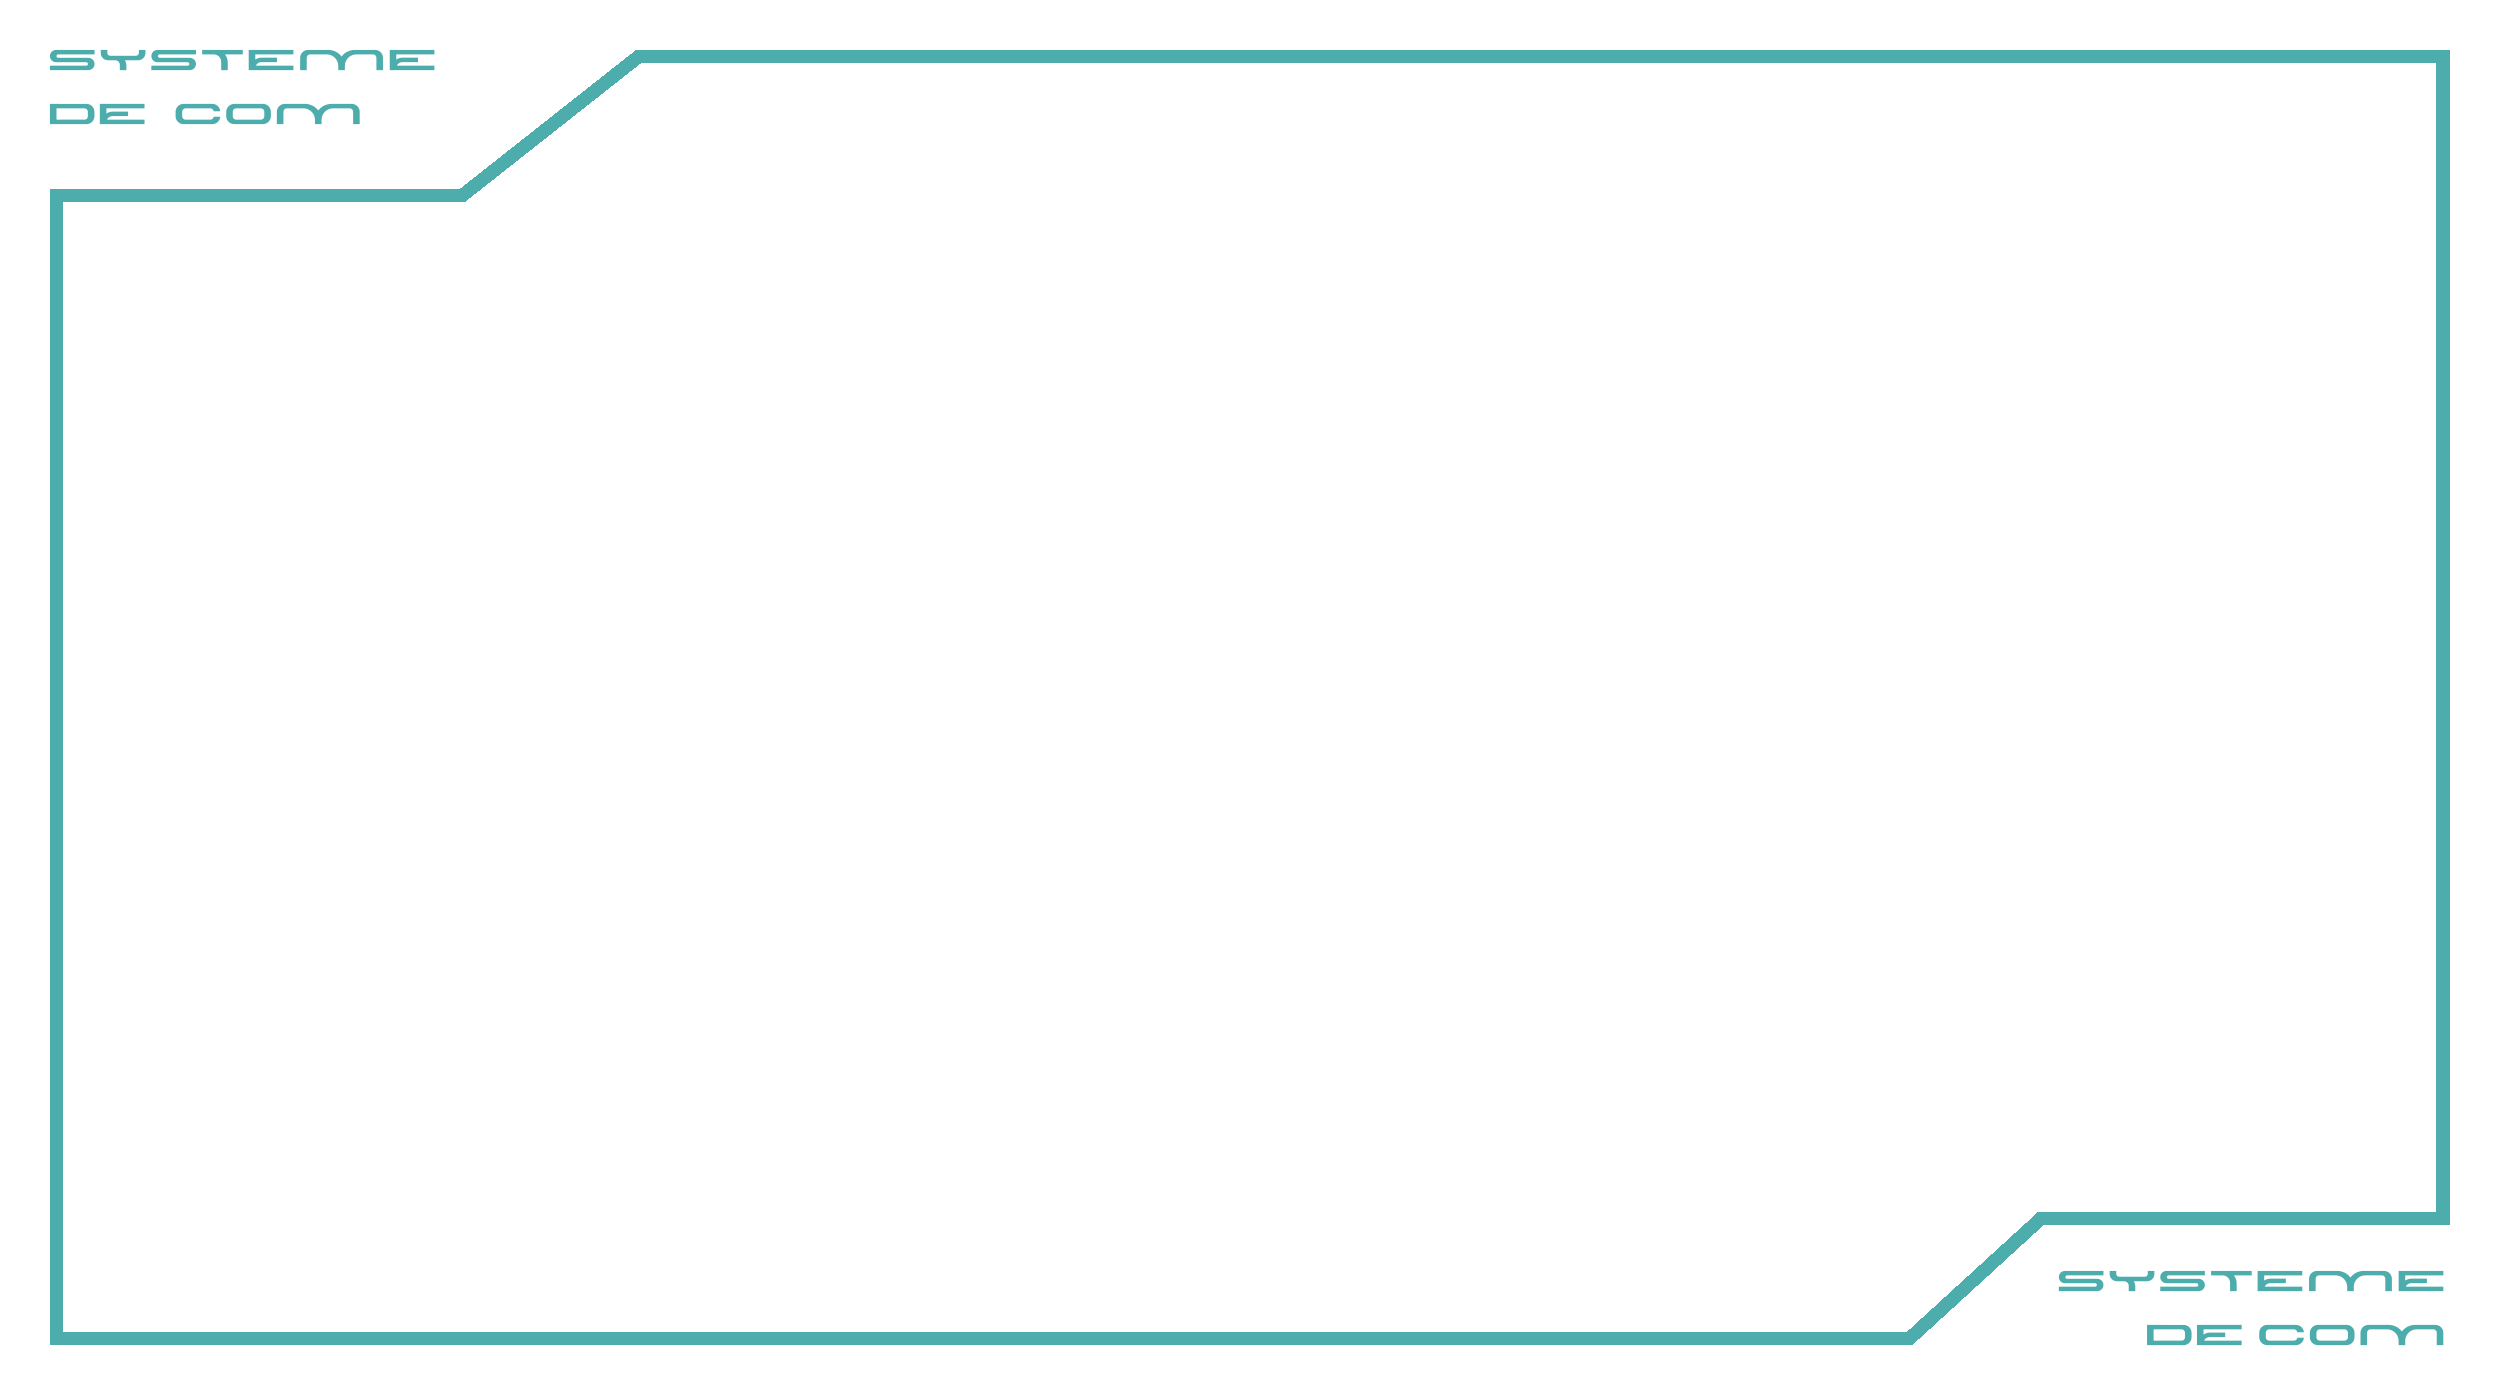 <svg width="1853" height="1034" viewBox="0 0 1853 1034" fill="none" xmlns="http://www.w3.org/2000/svg">
<path d="M41.88 41.58C41.88 41.94 42 42.24 42.24 42.48C42.36 42.6 42.5 42.68 42.66 42.76C42.8 42.84 42.96 42.86 43.16 42.86H65.46C65.98 42.86 66.48 42.96 66.96 43.12C67.44 43.28 67.86 43.52 68.26 43.8C68.64 44.08 68.98 44.42 69.26 44.82C69.54 45.22 69.74 45.66 69.9 46.12C70.02 46.52 70.08 46.96 70.08 47.4C70.08 48.04 69.96 48.64 69.72 49.2C69.48 49.76 69.14 50.24 68.72 50.64C68.3 51.06 67.82 51.38 67.26 51.62C66.7 51.86 66.1 51.98 65.46 51.98H37V48.68H63.9C64.26 48.68 64.56 48.56 64.84 48.32C65.08 48.08 65.2 47.78 65.2 47.4C65.2 47.06 65.06 46.76 64.82 46.5C64.56 46.26 64.26 46.12 63.9 46.12H41.6C41.08 46.12 40.58 46.04 40.1 45.88C39.62 45.72 39.2 45.5 38.82 45.2C38.42 44.92 38.08 44.56 37.8 44.16C37.52 43.76 37.3 43.34 37.18 42.86C37.06 42.46 37 42.04 37 41.58C37 40.94 37.12 40.36 37.36 39.8C37.6 39.24 37.92 38.76 38.34 38.34C38.76 37.94 39.24 37.6 39.8 37.36C40.36 37.12 40.96 37 41.6 37H70.08V40.3H43.16C42.8 40.3 42.5 40.44 42.26 40.68C42 40.92 41.88 41.22 41.88 41.58ZM107.816 37V39.28C107.816 40.04 107.676 40.74 107.396 41.38C107.116 42.04 106.716 42.62 106.236 43.1C105.756 43.58 105.176 43.96 104.536 44.24C103.876 44.52 103.176 44.66 102.456 44.66H92.536C92.896 45.22 93.176 45.84 93.376 46.5C93.576 47.16 93.676 47.84 93.676 48.56V52H88.816V48.06C88.816 47.6 88.716 47.16 88.536 46.74C88.356 46.34 88.116 45.98 87.816 45.66C87.496 45.36 87.136 45.12 86.736 44.94C86.316 44.76 85.876 44.66 85.396 44.66H80.036C79.276 44.66 78.576 44.52 77.936 44.24C77.296 43.96 76.716 43.58 76.236 43.1C75.756 42.62 75.376 42.04 75.096 41.38C74.816 40.74 74.676 40.04 74.676 39.28V37H79.556V39.18C79.556 39.48 79.596 39.76 79.716 40.02C79.836 40.28 79.976 40.5 80.176 40.7C80.376 40.9 80.596 41.06 80.856 41.18C81.116 41.3 81.396 41.34 81.716 41.34H100.776C101.056 41.34 101.336 41.3 101.616 41.18C101.876 41.06 102.096 40.9 102.296 40.7C102.496 40.5 102.636 40.28 102.756 40.02C102.876 39.76 102.936 39.48 102.936 39.18V37H107.816ZM117.056 41.58C117.056 41.94 117.176 42.24 117.416 42.48C117.536 42.6 117.676 42.68 117.836 42.76C117.976 42.84 118.136 42.86 118.336 42.86H140.636C141.156 42.86 141.656 42.96 142.136 43.12C142.616 43.28 143.036 43.52 143.436 43.8C143.816 44.08 144.156 44.42 144.436 44.82C144.716 45.22 144.916 45.66 145.076 46.12C145.196 46.52 145.256 46.96 145.256 47.4C145.256 48.04 145.136 48.64 144.896 49.2C144.656 49.76 144.316 50.24 143.896 50.64C143.476 51.06 142.996 51.38 142.436 51.62C141.876 51.86 141.276 51.98 140.636 51.98H112.176V48.68H139.076C139.436 48.68 139.736 48.56 140.016 48.32C140.256 48.08 140.376 47.78 140.376 47.4C140.376 47.06 140.236 46.76 139.996 46.5C139.736 46.26 139.436 46.12 139.076 46.12H116.776C116.256 46.12 115.756 46.04 115.276 45.88C114.796 45.72 114.376 45.5 113.996 45.2C113.596 44.92 113.256 44.56 112.976 44.16C112.696 43.76 112.476 43.34 112.356 42.86C112.236 42.46 112.176 42.04 112.176 41.58C112.176 40.94 112.296 40.36 112.536 39.8C112.776 39.24 113.096 38.76 113.516 38.34C113.936 37.94 114.416 37.6 114.976 37.36C115.536 37.12 116.136 37 116.776 37H145.256V40.3H118.336C117.976 40.3 117.676 40.44 117.436 40.68C117.176 40.92 117.056 41.22 117.056 41.58ZM179.952 40.32H166.732C167.372 41.12 167.892 42.02 168.252 42.98C168.612 43.96 168.812 45 168.812 46.08V52H163.932V45.82C163.932 45.06 163.772 44.36 163.492 43.68C163.212 43.02 162.812 42.44 162.332 41.94C161.832 41.44 161.252 41.04 160.592 40.76C159.912 40.48 159.212 40.32 158.452 40.32H149.852V37.02H179.952V40.32ZM217.464 40.32V37V40.32ZM189.224 40.32V44.16C189.664 43.84 190.144 43.58 190.684 43.34C191.664 42.94 192.684 42.72 193.744 42.72H205.284V46.04H193.744C192.824 46.04 191.984 46.3 191.244 46.78C190.504 47.26 189.964 47.9 189.624 48.68H217.464V52H184.344V37H217.464V40.32H189.224ZM217.464 40.32V37V40.32ZM277.989 37C278.789 37 279.549 37.16 280.269 37.46C280.989 37.78 281.609 38.2 282.149 38.72C282.669 39.26 283.089 39.88 283.409 40.6C283.709 41.32 283.869 42.08 283.869 42.88V52H278.989V42.8C278.989 42.46 278.909 42.14 278.789 41.84C278.669 41.54 278.489 41.28 278.269 41.04C278.029 40.82 277.769 40.64 277.469 40.5C277.169 40.38 276.849 40.3 276.509 40.3H264.169C262.969 40.3 261.869 40.54 260.829 40.98C259.789 41.42 258.889 42.04 258.109 42.82C257.329 43.6 256.709 44.5 256.269 45.54C255.829 46.58 255.609 47.7 255.609 48.86V52H255.589H250.749H250.729V48.86C250.729 47.7 250.489 46.58 250.049 45.54C249.609 44.5 248.989 43.6 248.209 42.82C247.429 42.04 246.529 41.42 245.489 40.98C244.449 40.54 243.329 40.3 242.169 40.3H229.829C229.469 40.3 229.149 40.38 228.849 40.5C228.549 40.64 228.289 40.82 228.069 41.04C227.829 41.28 227.649 41.54 227.529 41.84C227.409 42.14 227.349 42.46 227.349 42.8V52H222.469V42.88C222.469 42.08 222.609 41.32 222.929 40.6C223.229 39.88 223.649 39.26 224.189 38.72C224.709 38.2 225.329 37.78 226.049 37.46C226.769 37.16 227.529 37 228.349 37H243.389C244.389 37 245.349 37.12 246.289 37.36C247.209 37.6 248.089 37.92 248.929 38.34C249.769 38.76 250.529 39.28 251.249 39.88C251.969 40.48 252.609 41.16 253.169 41.88C253.729 41.16 254.349 40.48 255.069 39.88C255.789 39.28 256.549 38.76 257.389 38.34C258.229 37.92 259.109 37.6 260.049 37.36C260.969 37.12 261.949 37 262.949 37H277.989ZM321.995 40.32V37V40.32ZM293.755 40.32V44.16C294.195 43.84 294.675 43.58 295.215 43.34C296.195 42.94 297.215 42.72 298.275 42.72H309.815V46.04H298.275C297.355 46.04 296.515 46.3 295.775 46.78C295.035 47.26 294.495 47.9 294.155 48.68H321.995V52H288.875V37H321.995V40.32H293.755ZM321.995 40.32V37V40.32ZM69.4 80.3C69.58 80.7 69.72 81.1 69.84 81.54C69.94 81.98 70 82.42 70 82.88V86.12C70 86.6 69.94 87.04 69.84 87.46C69.74 87.88 69.6 88.28 69.42 88.66C69.02 89.52 68.44 90.24 67.68 90.82C66.92 91.4 66.08 91.76 65.12 91.92C65.04 91.96 64.94 91.98 64.86 91.98C64.78 91.98 64.68 92 64.6 92H37V77C42.18 77 46.82 77.02 50.94 77.02C52.1 77.02 53.24 77.04 54.4 77.04C55.54 77.04 56.64 77.04 57.68 77.04C58.72 77.04 59.68 77.06 60.58 77.06C61.46 77.06 62.24 77.06 62.92 77.06C63.58 77.06 64.1 77.08 64.5 77.08C64.88 77.08 65.08 77.08 65.12 77.08C66.06 77.24 66.9 77.62 67.66 78.18C68.4 78.76 68.98 79.46 69.4 80.3ZM65.12 82.8C65.12 82.46 65.04 82.14 64.92 81.84C64.8 81.54 64.62 81.28 64.4 81.04C64.16 80.82 63.9 80.64 63.6 80.52C63.3 80.4 62.98 80.32 62.64 80.32H45.48V80.3H41.88V88.68H45.48V88.66H62.94C63.24 88.64 63.52 88.56 63.8 88.42C64.06 88.28 64.28 88.1 64.48 87.88C64.68 87.66 64.82 87.4 64.94 87.12C65.06 86.84 65.12 86.52 65.12 86.2V82.8ZM107.112 80.32V77V80.32ZM78.872 80.32V84.16C79.312 83.84 79.792 83.58 80.332 83.34C81.312 82.94 82.332 82.72 83.392 82.72H94.932V86.04H83.392C82.472 86.04 81.632 86.3 80.892 86.78C80.152 87.26 79.612 87.9 79.272 88.68H107.112V92H73.992V77H107.112V80.32H78.872ZM107.112 80.32V77V80.32ZM155.905 88.68C156.225 88.68 156.525 88.64 156.805 88.52C157.085 88.42 157.325 88.28 157.545 88.08C157.765 87.88 157.945 87.66 158.085 87.4C158.225 87.14 158.325 86.86 158.365 86.54H163.245C163.205 87.3 163.005 88.02 162.685 88.68C162.345 89.36 161.905 89.94 161.385 90.42C160.845 90.92 160.225 91.3 159.545 91.58C158.865 91.86 158.145 92 157.385 92H136.025C135.225 92 134.465 91.86 133.745 91.54C133.025 91.24 132.405 90.82 131.885 90.3C131.345 89.78 130.925 89.14 130.605 88.42C130.285 87.7 130.145 86.94 130.145 86.12V82.88C130.145 82.08 130.285 81.3 130.605 80.58C130.925 79.86 131.345 79.24 131.885 78.7C132.405 78.18 133.025 77.76 133.745 77.44C134.465 77.14 135.225 77 136.025 77H157.385C158.145 77 158.865 77.14 159.545 77.42C160.225 77.7 160.845 78.1 161.385 78.58C161.905 79.08 162.345 79.66 162.685 80.32C163.005 81 163.205 81.7 163.245 82.46H158.365C158.325 82.16 158.225 81.88 158.085 81.62C157.945 81.36 157.765 81.14 157.545 80.94C157.325 80.74 157.085 80.6 156.805 80.48C156.525 80.36 156.225 80.3 155.905 80.3H137.505C137.145 80.3 136.825 80.38 136.525 80.5C136.225 80.64 135.965 80.82 135.745 81.04C135.505 81.28 135.325 81.54 135.205 81.84C135.085 82.14 135.025 82.46 135.025 82.8V86.2C135.025 86.56 135.085 86.88 135.205 87.18C135.325 87.48 135.505 87.74 135.745 87.96C135.965 88.2 136.225 88.38 136.525 88.5C136.825 88.62 137.145 88.68 137.505 88.68H155.905ZM195.905 77.08C196.585 77.2 197.225 77.44 197.825 77.78C198.425 78.14 198.945 78.56 199.385 79.08C199.825 79.6 200.165 80.18 200.405 80.82C200.645 81.48 200.785 82.16 200.785 82.88V86.12C200.785 86.94 200.625 87.7 200.305 88.42C199.985 89.14 199.565 89.76 199.045 90.28C198.505 90.82 197.885 91.24 197.165 91.54C196.445 91.86 195.705 92 194.905 92H173.545C172.745 92 171.985 91.86 171.265 91.54C170.545 91.24 169.925 90.82 169.405 90.28C168.865 89.76 168.445 89.14 168.125 88.42C167.805 87.7 167.665 86.94 167.665 86.12V82.88C167.665 82.1 167.825 81.36 168.145 80.64C168.445 79.94 168.865 79.32 169.385 78.78C169.905 78.26 170.505 77.84 171.225 77.52C171.945 77.2 172.705 77.04 173.545 77H194.905C195.065 77 195.245 77.02 195.405 77.02C195.565 77.04 195.745 77.06 195.905 77.08ZM195.905 82.8C195.905 82.46 195.825 82.14 195.705 81.84C195.585 81.54 195.405 81.28 195.185 81.04C194.945 80.82 194.685 80.64 194.385 80.5C194.085 80.38 193.765 80.3 193.425 80.3H175.025C174.665 80.3 174.345 80.38 174.045 80.5C173.745 80.64 173.485 80.82 173.265 81.04C173.025 81.28 172.845 81.54 172.725 81.84C172.605 82.14 172.545 82.46 172.545 82.8V86.2C172.545 86.56 172.605 86.88 172.725 87.18C172.845 87.48 173.025 87.74 173.265 87.96C173.485 88.18 173.745 88.36 174.045 88.48C174.345 88.62 174.665 88.68 175.025 88.68H193.425C193.765 88.68 194.085 88.62 194.385 88.48C194.685 88.36 194.945 88.18 195.185 87.96C195.405 87.74 195.585 87.48 195.705 87.18C195.825 86.88 195.905 86.56 195.905 86.2V82.8ZM260.723 77C261.523 77 262.283 77.16 263.003 77.46C263.723 77.78 264.343 78.2 264.883 78.72C265.403 79.26 265.823 79.88 266.143 80.6C266.443 81.32 266.603 82.08 266.603 82.88V92H261.723V82.8C261.723 82.46 261.643 82.14 261.523 81.84C261.403 81.54 261.223 81.28 261.003 81.04C260.763 80.82 260.503 80.64 260.203 80.5C259.903 80.38 259.583 80.3 259.243 80.3H246.903C245.703 80.3 244.603 80.54 243.563 80.98C242.523 81.42 241.623 82.04 240.843 82.82C240.063 83.6 239.443 84.5 239.003 85.54C238.563 86.58 238.343 87.7 238.343 88.86V92H238.323H233.483H233.463V88.86C233.463 87.7 233.223 86.58 232.783 85.54C232.343 84.5 231.723 83.6 230.943 82.82C230.163 82.04 229.263 81.42 228.223 80.98C227.183 80.54 226.063 80.3 224.903 80.3H212.563C212.203 80.3 211.883 80.38 211.583 80.5C211.283 80.64 211.023 80.82 210.803 81.04C210.563 81.28 210.383 81.54 210.263 81.84C210.143 82.14 210.083 82.46 210.083 82.8V92H205.203V82.88C205.203 82.08 205.343 81.32 205.663 80.6C205.963 79.88 206.383 79.26 206.923 78.72C207.443 78.2 208.063 77.78 208.783 77.46C209.503 77.16 210.263 77 211.083 77H226.123C227.123 77 228.083 77.12 229.023 77.36C229.943 77.6 230.823 77.92 231.663 78.34C232.503 78.76 233.263 79.28 233.983 79.88C234.703 80.48 235.343 81.16 235.903 81.88C236.463 81.16 237.083 80.48 237.803 79.88C238.523 79.28 239.283 78.76 240.123 78.34C240.963 77.92 241.843 77.6 242.783 77.36C243.703 77.12 244.683 77 245.683 77H260.723Z" fill="#4DADAC"/>
<path d="M1530.88 946.58C1530.88 946.94 1531 947.24 1531.24 947.48C1531.37 947.587 1531.51 947.68 1531.66 947.76C1531.81 947.827 1531.97 947.86 1532.16 947.86H1554.46C1554.98 947.86 1555.48 947.947 1555.96 948.12C1556.44 948.28 1556.87 948.507 1557.26 948.8C1557.65 949.08 1557.98 949.42 1558.26 949.82C1558.54 950.22 1558.75 950.653 1558.9 951.12C1559.02 951.52 1559.08 951.947 1559.08 952.4C1559.08 953.04 1558.96 953.64 1558.72 954.2C1558.48 954.747 1558.15 955.227 1557.72 955.64C1557.31 956.053 1556.82 956.38 1556.26 956.62C1555.7 956.86 1555.1 956.98 1554.46 956.98H1526V953.68H1552.9C1553.26 953.68 1553.57 953.56 1553.84 953.32C1554.08 953.08 1554.2 952.773 1554.2 952.4C1554.2 952.053 1554.07 951.753 1553.82 951.5C1553.57 951.247 1553.26 951.12 1552.9 951.12H1530.6C1530.08 951.12 1529.58 951.04 1529.1 950.88C1528.63 950.72 1528.21 950.493 1527.82 950.2C1527.43 949.907 1527.09 949.56 1526.8 949.16C1526.52 948.76 1526.31 948.327 1526.18 947.86C1526.06 947.46 1526 947.033 1526 946.58C1526 945.94 1526.12 945.347 1526.36 944.8C1526.6 944.24 1526.93 943.753 1527.34 943.34C1527.77 942.927 1528.25 942.6 1528.8 942.36C1529.36 942.12 1529.96 942 1530.6 942H1559.08V945.3H1532.16C1531.81 945.3 1531.51 945.427 1531.26 945.68C1531.01 945.92 1530.88 946.22 1530.88 946.58ZM1596.82 942V944.28C1596.82 945.027 1596.68 945.727 1596.4 946.38C1596.12 947.033 1595.73 947.607 1595.24 948.1C1594.76 948.58 1594.19 948.96 1593.54 949.24C1592.88 949.52 1592.19 949.66 1591.46 949.66H1581.54C1581.9 950.22 1582.18 950.833 1582.38 951.5C1582.58 952.153 1582.68 952.84 1582.68 953.56V957H1577.82V953.06C1577.82 952.593 1577.72 952.153 1577.54 951.74C1577.36 951.327 1577.12 950.967 1576.82 950.66C1576.51 950.353 1576.15 950.113 1575.74 949.94C1575.32 949.753 1574.88 949.66 1574.4 949.66H1569.04C1568.29 949.66 1567.59 949.52 1566.94 949.24C1566.3 948.96 1565.73 948.58 1565.24 948.1C1564.76 947.607 1564.38 947.033 1564.1 946.38C1563.82 945.727 1563.68 945.027 1563.68 944.28V942H1568.56V944.18C1568.56 944.473 1568.61 944.753 1568.72 945.02C1568.84 945.273 1568.99 945.5 1569.18 945.7C1569.38 945.9 1569.6 946.06 1569.86 946.18C1570.12 946.287 1570.41 946.34 1570.72 946.34H1589.78C1590.07 946.34 1590.35 946.287 1590.62 946.18C1590.88 946.06 1591.11 945.9 1591.3 945.7C1591.5 945.5 1591.65 945.273 1591.76 945.02C1591.88 944.753 1591.94 944.473 1591.94 944.18V942H1596.82ZM1606.06 946.58C1606.06 946.94 1606.18 947.24 1606.42 947.48C1606.55 947.587 1606.69 947.68 1606.84 947.76C1606.98 947.827 1607.15 947.86 1607.34 947.86H1629.64C1630.16 947.86 1630.66 947.947 1631.14 948.12C1631.62 948.28 1632.05 948.507 1632.44 948.8C1632.82 949.08 1633.16 949.42 1633.44 949.82C1633.72 950.22 1633.93 950.653 1634.08 951.12C1634.2 951.52 1634.26 951.947 1634.26 952.4C1634.26 953.04 1634.14 953.64 1633.9 954.2C1633.66 954.747 1633.32 955.227 1632.9 955.64C1632.48 956.053 1632 956.38 1631.44 956.62C1630.88 956.86 1630.28 956.98 1629.64 956.98H1601.18V953.68H1628.08C1628.44 953.68 1628.75 953.56 1629.02 953.32C1629.26 953.08 1629.38 952.773 1629.38 952.4C1629.38 952.053 1629.25 951.753 1629 951.5C1628.74 951.247 1628.44 951.12 1628.08 951.12H1605.78C1605.26 951.12 1604.76 951.04 1604.28 950.88C1603.81 950.72 1603.38 950.493 1603 950.2C1602.61 949.907 1602.27 949.56 1601.98 949.16C1601.7 948.76 1601.49 948.327 1601.36 947.86C1601.24 947.46 1601.18 947.033 1601.18 946.58C1601.18 945.94 1601.3 945.347 1601.54 944.8C1601.78 944.24 1602.1 943.753 1602.52 943.34C1602.94 942.927 1603.43 942.6 1603.98 942.36C1604.54 942.12 1605.14 942 1605.78 942H1634.26V945.3H1607.34C1606.99 945.3 1606.69 945.427 1606.44 945.68C1606.18 945.92 1606.06 946.22 1606.06 946.58ZM1668.95 945.32H1655.73C1656.38 946.12 1656.89 947.007 1657.25 947.98C1657.62 948.953 1657.81 949.987 1657.81 951.08V957H1652.93V950.82C1652.93 950.06 1652.78 949.347 1652.49 948.68C1652.21 948.013 1651.82 947.433 1651.33 946.94C1650.84 946.433 1650.26 946.04 1649.59 945.76C1648.92 945.467 1648.21 945.32 1647.45 945.32H1638.85V942.02H1668.95V945.32ZM1706.46 945.32V942V945.32ZM1678.22 945.32V949.16C1678.66 948.84 1679.15 948.567 1679.68 948.34C1680.67 947.927 1681.69 947.72 1682.74 947.72H1694.28V951.04H1682.74C1681.82 951.04 1680.99 951.287 1680.24 951.78C1679.51 952.26 1678.97 952.893 1678.62 953.68H1706.46V957H1673.34V942H1706.46V945.32H1678.22ZM1706.46 945.32V942V945.32ZM1766.99 942C1767.8 942 1768.56 942.153 1769.27 942.46C1769.99 942.767 1770.62 943.187 1771.15 943.72C1771.68 944.253 1772.1 944.88 1772.41 945.6C1772.72 946.307 1772.87 947.067 1772.87 947.88V957H1767.99V947.8C1767.99 947.453 1767.92 947.133 1767.79 946.84C1767.67 946.533 1767.5 946.267 1767.27 946.04C1767.04 945.813 1766.78 945.633 1766.47 945.5C1766.18 945.367 1765.86 945.3 1765.51 945.3H1753.17C1751.98 945.3 1750.87 945.527 1749.83 945.98C1748.8 946.42 1747.9 947.033 1747.11 947.82C1746.34 948.593 1745.72 949.5 1745.27 950.54C1744.83 951.58 1744.61 952.687 1744.61 953.86V957H1744.59H1739.75H1739.73V953.86C1739.73 952.687 1739.5 951.58 1739.05 950.54C1738.61 949.5 1738 948.593 1737.21 947.82C1736.44 947.033 1735.53 946.42 1734.49 945.98C1733.45 945.527 1732.34 945.3 1731.17 945.3H1718.83C1718.48 945.3 1718.16 945.367 1717.85 945.5C1717.56 945.633 1717.3 945.813 1717.07 946.04C1716.84 946.267 1716.66 946.533 1716.53 946.84C1716.41 947.133 1716.35 947.453 1716.35 947.8V957H1711.47V947.88C1711.47 947.067 1711.62 946.307 1711.93 945.6C1712.24 944.88 1712.66 944.253 1713.19 943.72C1713.72 943.187 1714.34 942.767 1715.05 942.46C1715.77 942.153 1716.54 942 1717.35 942H1732.39C1733.39 942 1734.36 942.12 1735.29 942.36C1736.22 942.587 1737.1 942.913 1737.93 943.34C1738.77 943.753 1739.54 944.267 1740.25 944.88C1740.97 945.48 1741.61 946.147 1742.17 946.88C1742.73 946.147 1743.36 945.48 1744.07 944.88C1744.79 944.267 1745.56 943.753 1746.39 943.34C1747.23 942.913 1748.12 942.587 1749.05 942.36C1749.98 942.12 1750.95 942 1751.95 942H1766.99ZM1811 945.32V942V945.32ZM1782.76 945.32V949.16C1783.2 948.84 1783.68 948.567 1784.22 948.34C1785.2 947.927 1786.22 947.72 1787.28 947.72H1798.82V951.04H1787.28C1786.36 951.04 1785.52 951.287 1784.78 951.78C1784.04 952.26 1783.5 952.893 1783.15 953.68H1811V957H1777.88V942H1811V945.32H1782.76ZM1811 945.32V942V945.32ZM1623.79 985.3C1623.98 985.687 1624.12 986.1 1624.23 986.54C1624.34 986.967 1624.39 987.413 1624.39 987.88V991.12C1624.39 991.587 1624.34 992.033 1624.23 992.46C1624.14 992.873 1624 993.273 1623.81 993.66C1623.41 994.513 1622.83 995.233 1622.07 995.82C1621.32 996.393 1620.47 996.76 1619.51 996.92C1619.43 996.947 1619.34 996.967 1619.25 996.98C1619.17 996.98 1619.08 996.987 1618.99 997H1591.39V982C1596.58 982 1601.22 982.007 1605.33 982.02C1606.49 982.02 1607.64 982.027 1608.79 982.04C1609.94 982.04 1611.03 982.04 1612.07 982.04C1613.11 982.04 1614.08 982.047 1614.97 982.06C1615.86 982.06 1616.64 982.06 1617.31 982.06C1617.98 982.06 1618.5 982.067 1618.89 982.08C1619.28 982.08 1619.48 982.08 1619.51 982.08C1620.46 982.24 1621.3 982.607 1622.05 983.18C1622.8 983.753 1623.38 984.46 1623.79 985.3ZM1619.51 987.8C1619.51 987.453 1619.44 987.133 1619.31 986.84C1619.19 986.533 1619.02 986.267 1618.79 986.04C1618.56 985.813 1618.3 985.64 1617.99 985.52C1617.7 985.387 1617.38 985.32 1617.03 985.32H1599.87V985.3H1596.27V993.68H1599.87V993.66H1617.33C1617.64 993.633 1617.92 993.553 1618.19 993.42C1618.46 993.273 1618.68 993.093 1618.87 992.88C1619.07 992.653 1619.22 992.4 1619.33 992.12C1619.45 991.827 1619.51 991.52 1619.51 991.2V987.8ZM1661.5 985.32V982V985.32ZM1633.26 985.32V989.16C1633.7 988.84 1634.19 988.567 1634.72 988.34C1635.71 987.927 1636.73 987.72 1637.78 987.72H1649.32V991.04H1637.78C1636.86 991.04 1636.03 991.287 1635.28 991.78C1634.55 992.26 1634.01 992.893 1633.66 993.68H1661.5V997H1628.38V982H1661.5V985.32H1633.26ZM1661.5 985.32V982V985.32ZM1700.3 993.68C1700.62 993.68 1700.92 993.627 1701.2 993.52C1701.48 993.413 1701.72 993.267 1701.94 993.08C1702.16 992.88 1702.34 992.653 1702.48 992.4C1702.62 992.133 1702.72 991.847 1702.76 991.54H1707.64C1707.6 992.3 1707.41 993.013 1707.08 993.68C1706.74 994.347 1706.31 994.927 1705.78 995.42C1705.24 995.913 1704.63 996.3 1703.94 996.58C1703.26 996.86 1702.54 997 1701.78 997H1680.42C1679.62 997 1678.86 996.847 1678.14 996.54C1677.43 996.233 1676.81 995.82 1676.28 995.3C1675.74 994.767 1675.32 994.14 1675 993.42C1674.69 992.7 1674.54 991.933 1674.54 991.12V987.88C1674.54 987.067 1674.69 986.3 1675 985.58C1675.32 984.86 1675.74 984.233 1676.28 983.7C1676.81 983.167 1677.43 982.747 1678.14 982.44C1678.86 982.133 1679.62 981.987 1680.42 982H1701.78C1702.54 982 1703.26 982.14 1703.94 982.42C1704.63 982.7 1705.24 983.087 1705.78 983.58C1706.31 984.073 1706.74 984.653 1707.08 985.32C1707.41 985.987 1707.6 986.7 1707.64 987.46H1702.76C1702.72 987.153 1702.62 986.873 1702.48 986.62C1702.34 986.353 1702.16 986.127 1701.94 985.94C1701.72 985.74 1701.48 985.587 1701.2 985.48C1700.92 985.36 1700.62 985.3 1700.3 985.3H1681.9C1681.55 985.3 1681.22 985.367 1680.92 985.5C1680.62 985.633 1680.36 985.813 1680.14 986.04C1679.91 986.267 1679.73 986.533 1679.6 986.84C1679.48 987.133 1679.42 987.453 1679.42 987.8V991.2C1679.42 991.547 1679.48 991.873 1679.6 992.18C1679.73 992.473 1679.91 992.733 1680.14 992.96C1680.36 993.187 1680.62 993.367 1680.92 993.5C1681.22 993.62 1681.55 993.68 1681.9 993.68H1700.3ZM1740.3 982.08C1740.99 982.2 1741.63 982.433 1742.22 982.78C1742.82 983.127 1743.34 983.56 1743.78 984.08C1744.22 984.587 1744.56 985.167 1744.8 985.82C1745.05 986.473 1745.18 987.16 1745.18 987.88V991.12C1745.18 991.933 1745.02 992.7 1744.7 993.42C1744.39 994.127 1743.97 994.747 1743.44 995.28C1742.9 995.813 1742.28 996.233 1741.56 996.54C1740.85 996.847 1740.1 997 1739.3 997H1717.94C1717.14 997 1716.38 996.847 1715.66 996.54C1714.95 996.233 1714.33 995.813 1713.8 995.28C1713.26 994.747 1712.84 994.127 1712.52 993.42C1712.21 992.7 1712.06 991.933 1712.06 991.12V987.88C1712.07 987.093 1712.23 986.347 1712.54 985.64C1712.84 984.933 1713.26 984.313 1713.78 983.78C1714.3 983.247 1714.91 982.827 1715.62 982.52C1716.34 982.2 1717.11 982.027 1717.94 982H1739.3C1739.47 982 1739.64 982.007 1739.8 982.02C1739.97 982.033 1740.14 982.053 1740.3 982.08ZM1740.3 987.8C1740.3 987.453 1740.23 987.133 1740.1 986.84C1739.98 986.533 1739.8 986.267 1739.58 986.04C1739.35 985.813 1739.08 985.633 1738.78 985.5C1738.48 985.367 1738.16 985.3 1737.82 985.3H1719.42C1719.07 985.3 1718.74 985.367 1718.44 985.5C1718.14 985.633 1717.88 985.813 1717.66 986.04C1717.43 986.267 1717.25 986.533 1717.12 986.84C1717 987.133 1716.94 987.453 1716.94 987.8V991.2C1716.94 991.547 1717 991.873 1717.12 992.18C1717.25 992.473 1717.43 992.733 1717.66 992.96C1717.88 993.173 1718.14 993.347 1718.44 993.48C1718.74 993.613 1719.07 993.68 1719.42 993.68H1737.82C1738.16 993.68 1738.48 993.613 1738.78 993.48C1739.08 993.347 1739.35 993.173 1739.58 992.96C1739.8 992.733 1739.98 992.473 1740.1 992.18C1740.23 991.873 1740.3 991.547 1740.3 991.2V987.8ZM1805.11 982C1805.93 982 1806.69 982.153 1807.39 982.46C1808.11 982.767 1808.74 983.187 1809.27 983.72C1809.81 984.253 1810.23 984.88 1810.53 985.6C1810.84 986.307 1810.99 987.067 1810.99 987.88V997H1806.11V987.8C1806.11 987.453 1806.05 987.133 1805.91 986.84C1805.79 986.533 1805.62 986.267 1805.39 986.04C1805.17 985.813 1804.9 985.633 1804.59 985.5C1804.3 985.367 1803.98 985.3 1803.63 985.3H1791.29C1790.11 985.3 1788.99 985.527 1787.95 985.98C1786.93 986.42 1786.02 987.033 1785.23 987.82C1784.46 988.593 1783.85 989.5 1783.39 990.54C1782.95 991.58 1782.73 992.687 1782.73 993.86V997H1782.71H1777.87H1777.85V993.86C1777.85 992.687 1777.63 991.58 1777.17 990.54C1776.73 989.5 1776.12 988.593 1775.33 987.82C1774.56 987.033 1773.65 986.42 1772.61 985.98C1771.57 985.527 1770.47 985.3 1769.29 985.3H1756.95C1756.61 985.3 1756.28 985.367 1755.97 985.5C1755.68 985.633 1755.42 985.813 1755.19 986.04C1754.97 986.267 1754.79 986.533 1754.65 986.84C1754.53 987.133 1754.47 987.453 1754.47 987.8V997H1749.59V987.88C1749.59 987.067 1749.75 986.307 1750.05 985.6C1750.36 984.88 1750.78 984.253 1751.31 983.72C1751.85 983.187 1752.47 982.767 1753.17 982.46C1753.89 982.153 1754.66 982 1755.47 982H1770.51C1771.51 982 1772.48 982.12 1773.41 982.36C1774.35 982.587 1775.23 982.913 1776.05 983.34C1776.89 983.753 1777.67 984.267 1778.37 984.88C1779.09 985.48 1779.73 986.147 1780.29 986.88C1780.85 986.147 1781.49 985.48 1782.19 984.88C1782.91 984.267 1783.69 983.753 1784.51 983.34C1785.35 982.913 1786.24 982.587 1787.17 982.36C1788.11 982.12 1789.07 982 1790.07 982H1805.11Z" fill="#4DADAC"/>
<g filter="url(#filter0_d_105_6)">
<path d="M1514.53 903.25H1512.59L1511.16 904.559L1415.49 992H42V145H340.814H342.548L343.91 143.926L473.184 42H1810.84V903.25H1725.25H1514.53Z" stroke="#4DADAC" stroke-width="10" shape-rendering="crispEdges"/>
</g>
<defs>
<filter id="filter0_d_105_6" x="0.8" y="0.8" width="1851.24" height="1032.4" filterUnits="userSpaceOnUse" color-interpolation-filters="sRGB">
<feFlood flood-opacity="0" result="BackgroundImageFix"/>
<feColorMatrix in="SourceAlpha" type="matrix" values="0 0 0 0 0 0 0 0 0 0 0 0 0 0 0 0 0 0 127 0" result="hardAlpha"/>
<feOffset/>
<feGaussianBlur stdDeviation="18.1"/>
<feComposite in2="hardAlpha" operator="out"/>
<feColorMatrix type="matrix" values="0 0 0 0 0.302 0 0 0 0 0.678 0 0 0 0 0.675 0 0 0 1 0"/>
<feBlend mode="normal" in2="BackgroundImageFix" result="effect1_dropShadow_105_6"/>
<feBlend mode="normal" in="SourceGraphic" in2="effect1_dropShadow_105_6" result="shape"/>
</filter>
</defs>
</svg>

